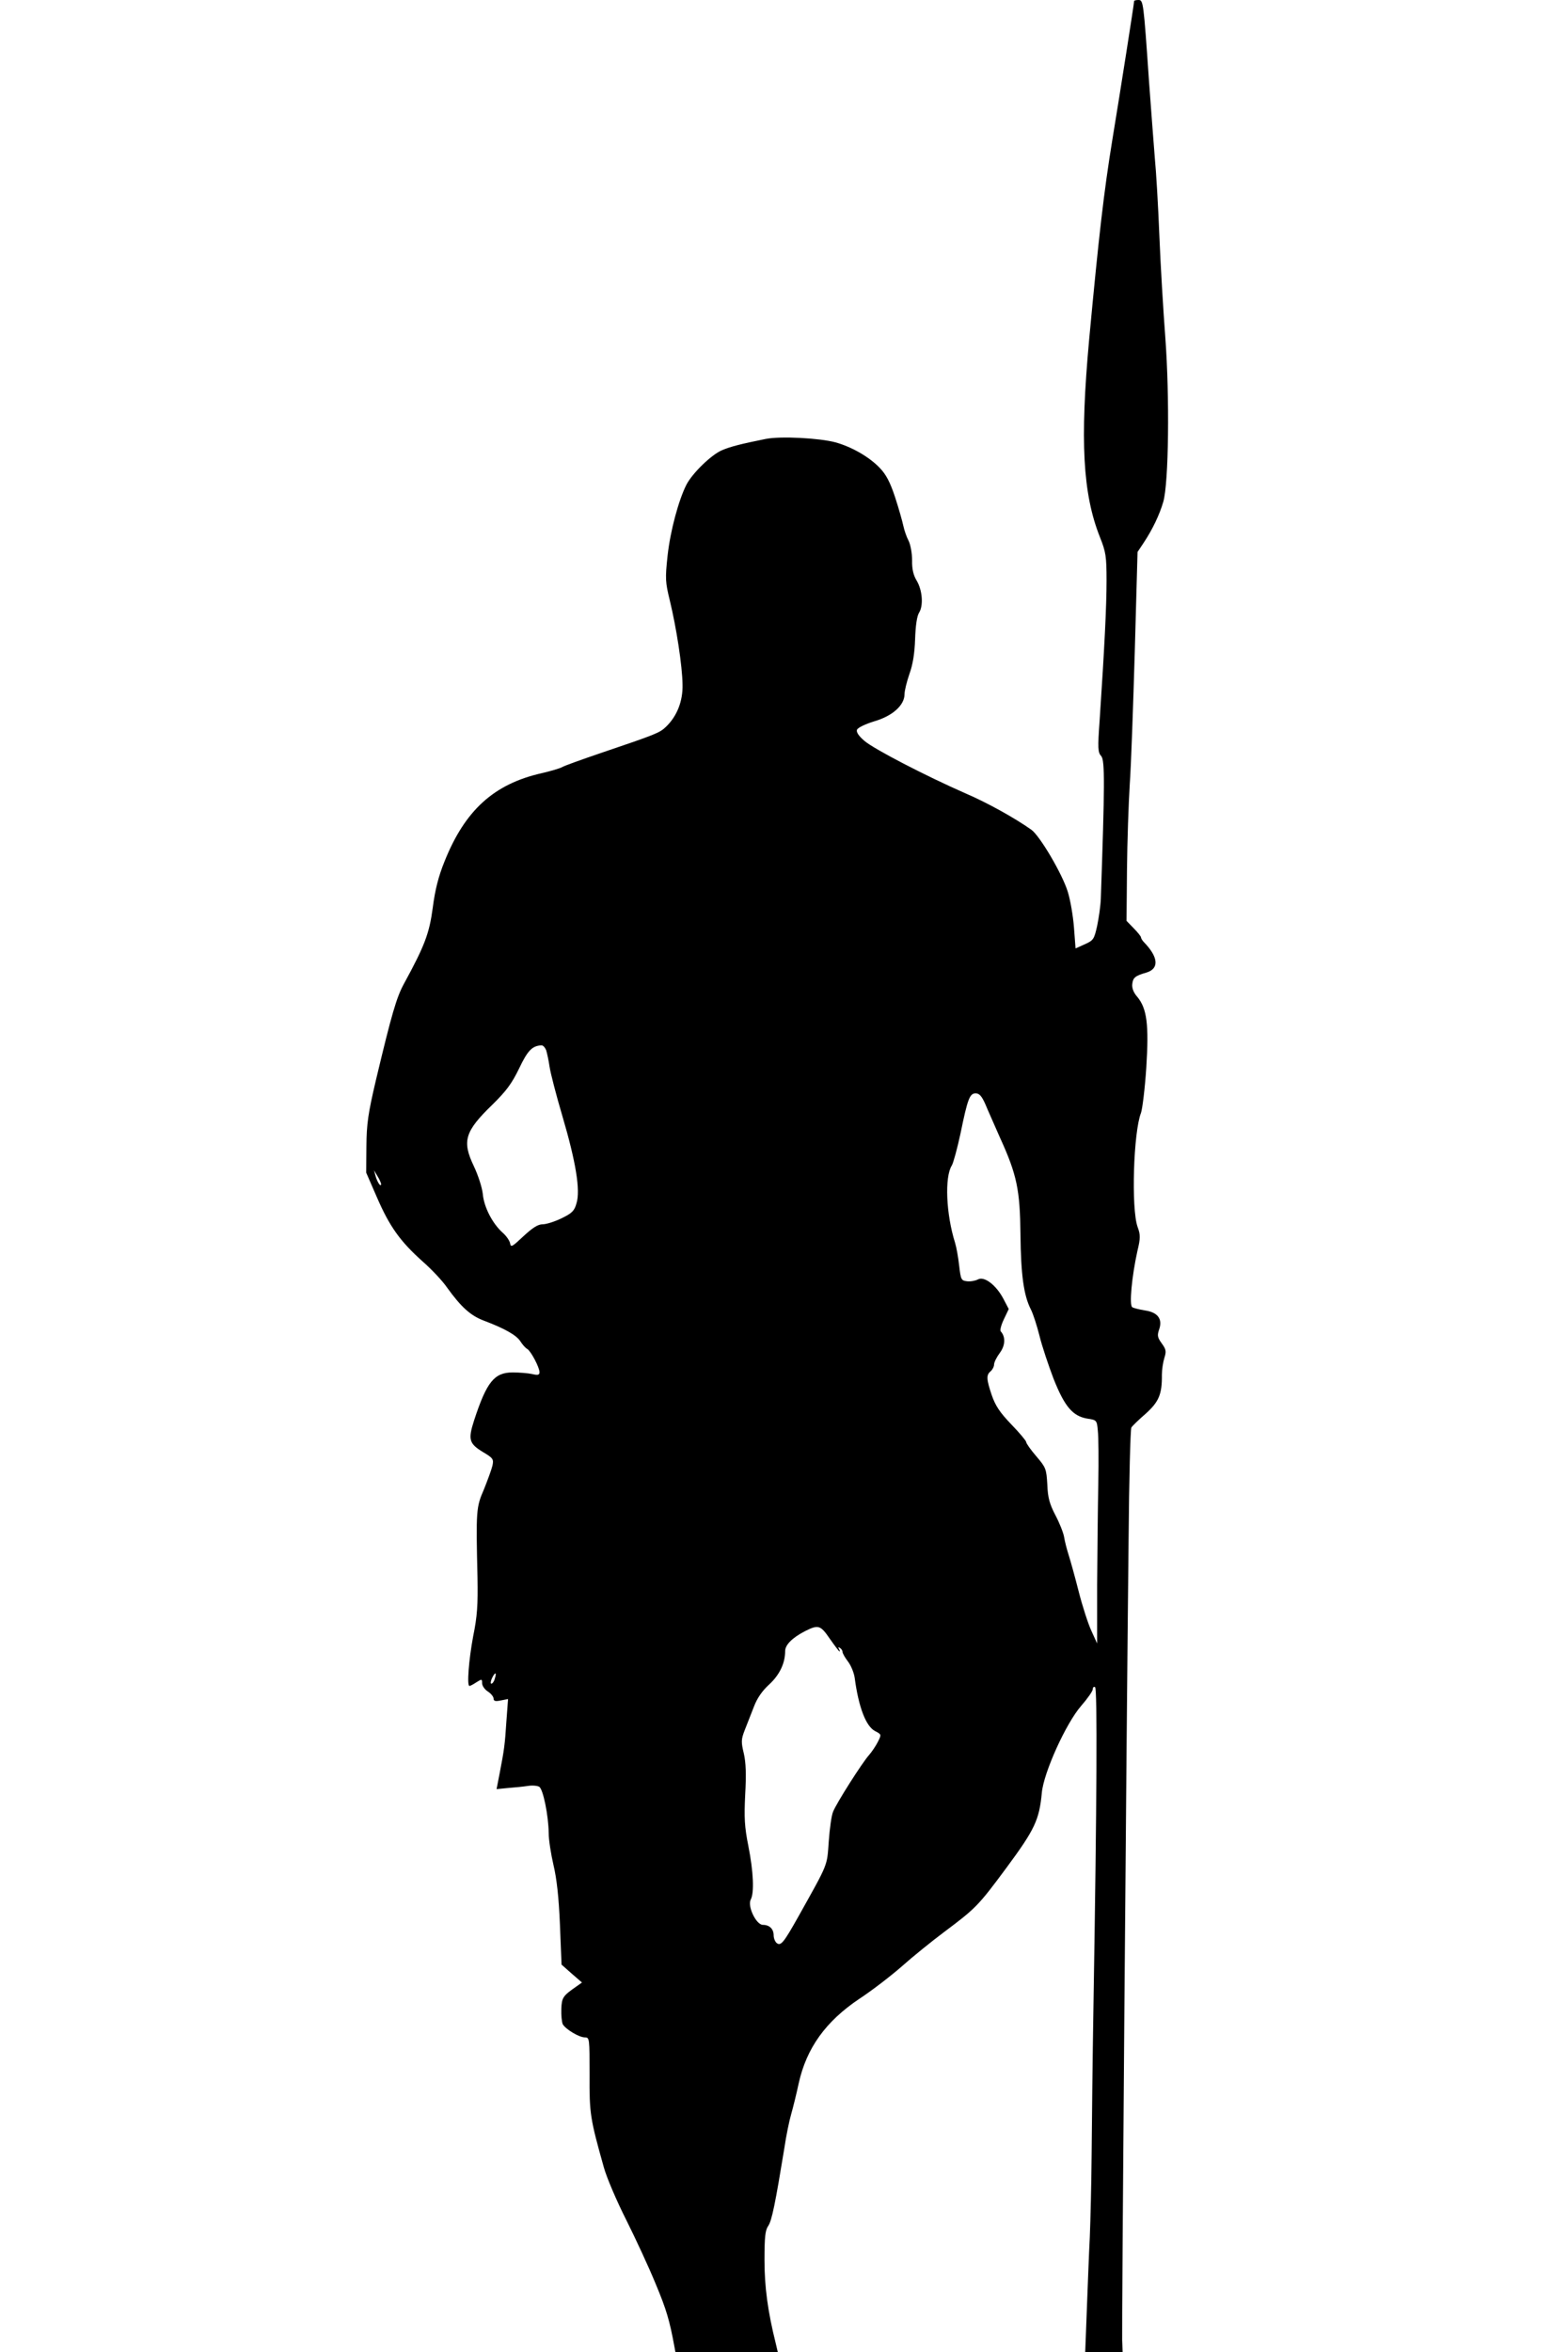 <?xml version="1.0" standalone="no"?>
<!DOCTYPE svg PUBLIC "-//W3C//DTD SVG 20010904//EN"
 "http://www.w3.org/TR/2001/REC-SVG-20010904/DTD/svg10.dtd">
<svg version="1.0" xmlns="http://www.w3.org/2000/svg"
 width="683pt" height="1024pt" viewBox="0 0 683 1024"
 preserveAspectRatio="xMidYMid meet">

<g transform="translate(0,1024) scale(0.1,-0.1)"
fill="#000000" stroke="none">
<path d="M4940 10235 c0 -11 -60 -392 -95 -605 -37 -228 -58 -410 -101 -870
-40 -438 -28 -669 47 -858 26 -65 29 -84 29 -190 0 -111 -9 -291 -30 -606 -9
-124 -8 -142 7 -158 16 -18 15 -131 -2 -620 -1 -32 -9 -85 -16 -119 -13 -58
-16 -63 -54 -80 l-40 -18 -7 92 c-4 51 -16 120 -27 155 -24 78 -122 244 -159
270 -72 51 -191 117 -284 157 -178 78 -401 194 -442 229 -26 22 -37 39 -33 49
3 9 37 25 76 37 79 23 131 70 131 118 0 15 10 55 21 87 15 41 23 90 25 152 2
59 8 100 17 115 20 31 15 98 -10 140 -14 23 -21 50 -20 88 0 31 -7 69 -15 85
-9 17 -19 46 -23 65 -4 19 -20 76 -36 125 -22 67 -40 100 -67 128 -46 48 -121
91 -192 111 -70 19 -240 28 -305 15 -109 -22 -152 -33 -190 -49 -47 -20 -129
-100 -155 -150 -34 -67 -70 -200 -82 -308 -11 -102 -10 -116 10 -198 28 -116
54 -282 55 -364 2 -72 -24 -138 -72 -184 -28 -27 -44 -33 -286 -115 -82 -28
-158 -55 -167 -61 -9 -5 -49 -17 -88 -26 -209 -47 -335 -162 -424 -385 -26
-64 -41 -123 -51 -201 -15 -112 -35 -165 -125 -330 -33 -60 -54 -133 -122
-418 -35 -149 -41 -192 -42 -290 l-1 -115 47 -108 c55 -127 101 -191 198 -278
40 -35 88 -86 107 -114 62 -86 103 -123 162 -145 90 -34 141 -63 158 -90 9
-14 22 -29 30 -33 16 -10 53 -80 53 -101 0 -12 -7 -14 -32 -8 -18 4 -56 7 -85
7 -80 0 -113 -41 -168 -209 -27 -84 -22 -101 41 -139 42 -25 45 -30 39 -58 -4
-17 -21 -63 -37 -103 -34 -78 -35 -91 -28 -386 2 -117 -1 -166 -19 -254 -19
-102 -28 -216 -16 -216 3 0 17 7 30 16 24 15 25 15 25 -4 0 -11 11 -27 25 -36
14 -9 25 -23 25 -31 0 -11 8 -13 32 -8 l31 6 -7 -94 c-7 -108 -10 -127 -29
-226 l-14 -72 51 5 c28 2 67 6 86 9 19 3 41 1 49 -4 17 -11 40 -125 41 -201 0
-30 10 -93 21 -140 14 -59 23 -139 28 -259 l7 -174 44 -39 45 -39 -24 -17
c-59 -41 -64 -48 -66 -98 -1 -27 2 -56 6 -66 12 -22 71 -58 97 -58 20 0 20 -5
20 -163 -1 -169 3 -192 62 -402 12 -44 56 -147 98 -230 41 -82 99 -207 128
-278 47 -112 61 -161 81 -270 l5 -27 223 0 223 0 -9 38 c-35 140 -49 247 -49
362 0 100 3 130 16 149 16 22 32 104 70 336 8 55 22 123 30 150 8 28 23 88 33
135 34 154 118 270 264 368 55 36 138 100 186 142 47 42 129 108 181 147 140
105 150 114 275 283 122 165 142 207 153 325 8 88 105 302 171 378 28 32 51
65 51 73 0 8 4 12 10 9 10 -6 8 -490 -7 -1385 -4 -234 -7 -526 -8 -650 -1
-124 -5 -286 -8 -360 -4 -74 -9 -217 -13 -317 l-7 -183 82 0 81 0 -2 52 c-2
52 18 2570 28 3487 2 261 8 479 12 486 4 7 32 34 62 60 58 52 72 85 71 170 0
22 5 55 11 74 9 28 7 37 -12 63 -18 25 -20 34 -11 60 16 46 -6 75 -62 83 -24
4 -49 10 -55 14 -14 8 -2 134 22 243 14 58 14 72 1 107 -28 80 -18 412 15 496
6 17 17 105 23 196 12 189 3 258 -39 309 -17 19 -24 39 -22 56 3 28 13 36 62
50 56 17 52 67 -11 132 -7 7 -13 17 -13 21 0 4 -14 22 -32 40 l-31 32 2 222
c1 122 7 290 12 372 6 83 15 344 22 581 l12 431 26 39 c40 60 70 124 86 179
24 82 28 459 9 715 -9 118 -21 319 -26 445 -5 127 -14 280 -20 340 -5 61 -16
209 -25 330 -24 349 -25 355 -46 355 -11 0 -19 -2 -19 -5z m-2561 -4567 c4
-13 11 -45 15 -73 4 -27 29 -124 56 -215 58 -197 79 -322 61 -379 -9 -33 -20
-43 -65 -65 -29 -14 -66 -26 -82 -26 -21 0 -44 -15 -84 -52 -49 -46 -55 -50
-58 -31 -2 11 -16 32 -32 46 -45 40 -82 112 -87 169 -3 28 -20 81 -39 121 -52
109 -40 151 81 268 60 59 84 91 116 157 37 78 57 99 97 101 7 1 16 -9 21 -21z
m1913 -235 c11 -27 40 -91 63 -144 75 -164 88 -229 90 -424 2 -175 14 -264 45
-325 10 -19 27 -72 38 -116 11 -45 39 -128 61 -186 48 -121 83 -163 147 -174
41 -6 42 -7 46 -53 3 -25 4 -129 2 -230 -2 -102 -4 -300 -5 -440 l0 -256 -25
55 c-14 30 -39 107 -55 170 -16 63 -36 135 -44 160 -8 25 -17 60 -20 79 -3 18
-20 61 -38 95 -25 48 -33 76 -35 133 -4 68 -6 74 -48 123 -24 28 -44 56 -44
62 0 5 -29 40 -65 77 -50 52 -69 81 -85 127 -24 71 -24 88 -5 104 8 7 15 20
15 29 0 10 11 32 25 51 24 32 26 70 4 94 -4 5 2 28 14 53 l21 44 -23 44 c-32
61 -84 100 -111 85 -12 -6 -33 -10 -48 -8 -25 3 -27 7 -34 68 -4 36 -12 81
-18 100 -39 124 -46 286 -14 336 7 12 24 75 38 140 31 151 40 174 66 174 16 0
27 -13 42 -47z m-2632 -347 c0 -18 -17 8 -24 34 l-7 25 15 -25 c9 -14 15 -29
16 -34z m1955 -1981 c21 -30 40 -55 42 -55 2 0 1 5 -3 12 -4 7 -3 8 4 4 7 -4
12 -12 12 -18 0 -6 11 -25 24 -42 13 -17 26 -49 29 -71 17 -128 49 -210 88
-231 29 -15 29 -15 13 -47 -9 -18 -26 -43 -38 -57 -30 -33 -143 -211 -157
-247 -7 -15 -15 -74 -19 -129 -8 -111 0 -91 -133 -329 -64 -114 -76 -128 -94
-114 -7 6 -13 21 -13 33 0 28 -18 46 -47 46 -29 0 -68 81 -53 110 16 29 12
121 -10 232 -17 85 -19 124 -14 226 5 88 3 139 -6 178 -12 50 -12 61 4 102 10
26 28 72 40 102 14 37 36 69 67 97 45 42 69 92 69 145 0 27 31 58 87 87 58 29
67 26 108 -34z m-1460 -174 c-3 -12 -10 -21 -15 -21 -4 0 -3 11 3 24 14 29 22
27 12 -3z"/>
</g>
</svg>
